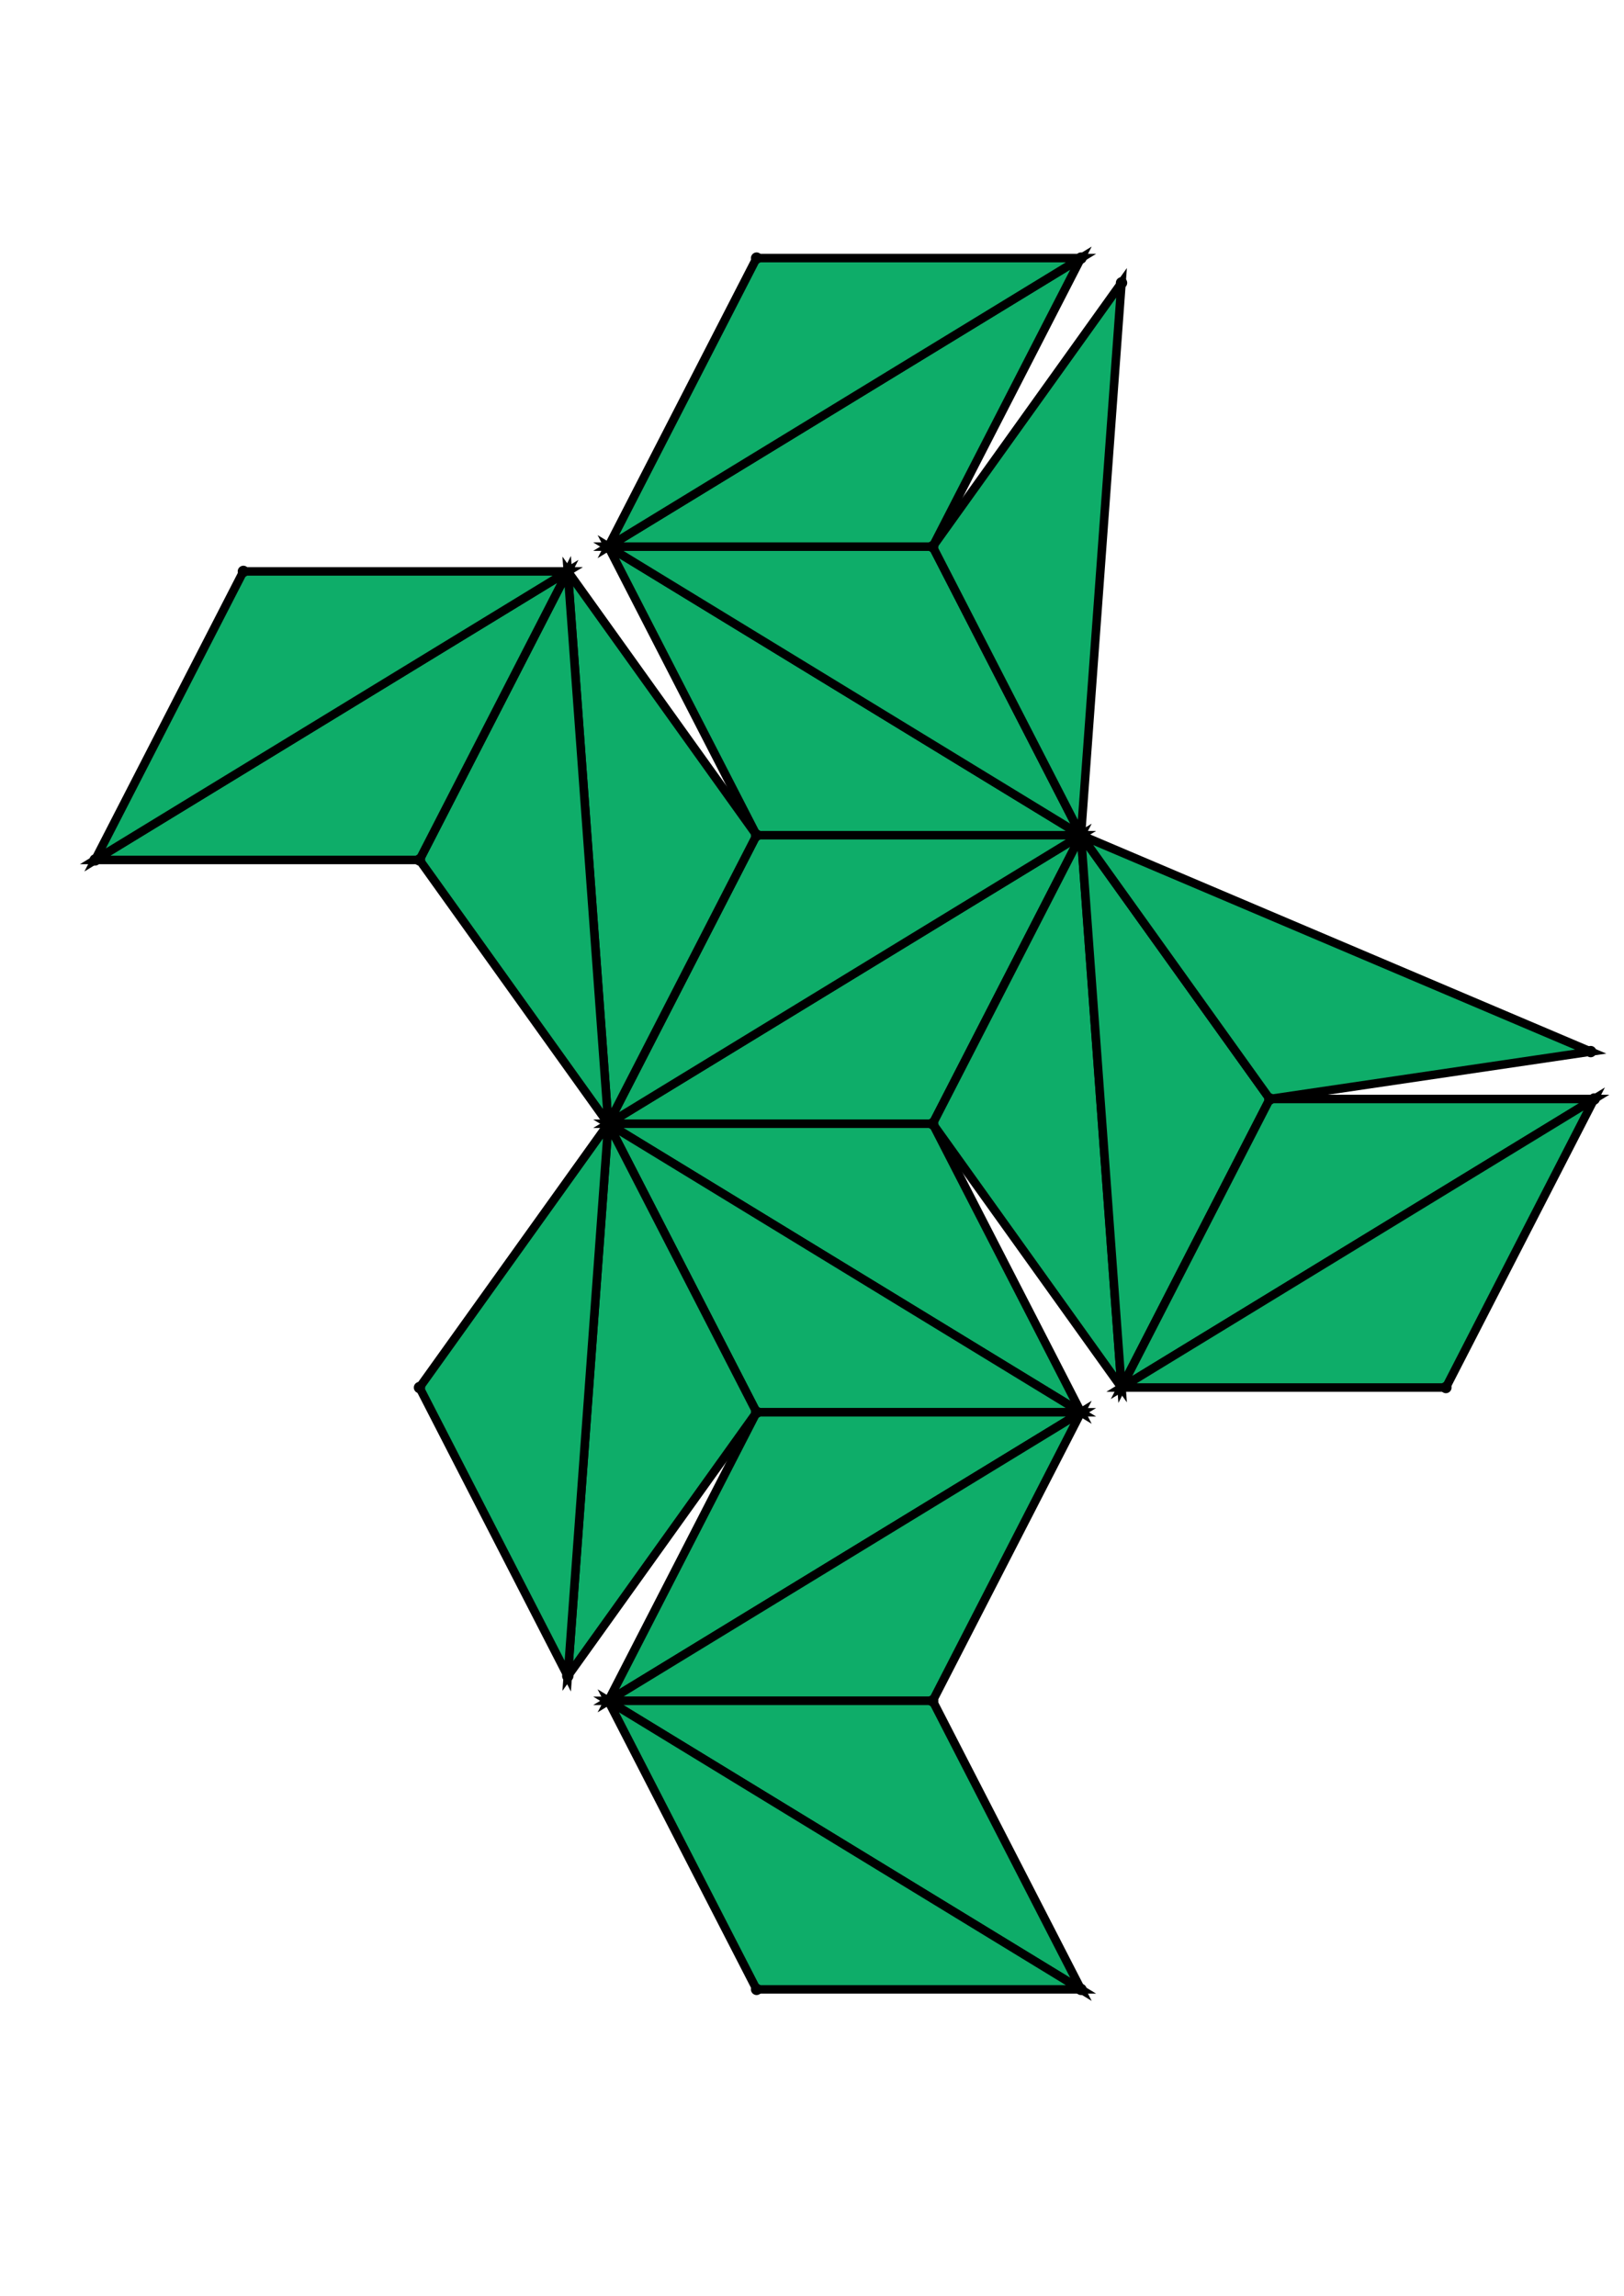 <?xml version="1.0" encoding="UTF-8" standalone="yes"?>
<!DOCTYPE svg PUBLIC "-//W3C//DTD SVG 1.0//EN" "http://www.w3.org/TR/2001/REC-SVG-20010904/DTD/svg10.dtd">
<!-- generated using polymake; Michael Joswig, Georg Loho, Benjamin Lorenz, Rico Raber; license CC BY-NC-SA 3.0; see polymake.org and matchthenet.de -->
<svg height="841pt" id="document" viewBox="0 -699.708 572 699.708" width="595pt" xmlns="http://www.w3.org/2000/svg" xmlns:svg="http://www.w3.org/2000/svg" xmlns:xlink="http://www.w3.org/1999/xlink">
	<title id="document_title">planar_net_</title>
	<polygon points="214.261,-358.354 328.514,-358.354 380.739,-459.972 " style="fill: rgb(14,173,105); fill-opacity: 1; stroke: rgb(0,0,0); stroke-width: 3" />
	<polygon points="380.739,-256.736 328.514,-358.354 214.261,-358.354 " style="fill: rgb(14,173,105); fill-opacity: 1; stroke: rgb(0,0,0); stroke-width: 3" />
	<polygon points="214.261,-358.354 380.739,-459.972 266.486,-459.972 " style="fill: rgb(14,173,105); fill-opacity: 1; stroke: rgb(0,0,0); stroke-width: 3" />
	<polygon points="380.739,-459.972 328.514,-358.354 395.021,-265.453 " style="fill: rgb(14,173,105); fill-opacity: 1; stroke: rgb(0,0,0); stroke-width: 3" />
	<polygon points="214.261,-358.354 266.486,-459.972 199.979,-552.873 " style="fill: rgb(14,173,105); fill-opacity: 1; stroke: rgb(0,0,0); stroke-width: 3" />
	<polygon points="380.739,-256.736 214.261,-358.354 266.486,-256.736 " style="fill: rgb(14,173,105); fill-opacity: 1; stroke: rgb(0,0,0); stroke-width: 3" />
	<polygon points="266.486,-459.972 380.739,-459.972 214.261,-561.59 " style="fill: rgb(14,173,105); fill-opacity: 1; stroke: rgb(0,0,0); stroke-width: 3" />
	<polygon points="266.486,-256.736 214.261,-358.354 199.979,-163.835 " style="fill: rgb(14,173,105); fill-opacity: 1; stroke: rgb(0,0,0); stroke-width: 3" />
	<polygon points="380.739,-459.972 395.021,-265.453 447.247,-367.072 " style="fill: rgb(14,173,105); fill-opacity: 1; stroke: rgb(0,0,0); stroke-width: 3" />
	<polygon points="214.261,-358.354 199.979,-552.873 147.753,-451.255 " style="fill: rgb(14,173,105); fill-opacity: 1; stroke: rgb(0,0,0); stroke-width: 3" />
	<polygon points="380.739,-256.736 266.486,-256.736 214.261,-155.118 " style="fill: rgb(14,173,105); fill-opacity: 1; stroke: rgb(0,0,0); stroke-width: 3" />
	<polygon points="380.739,-459.972 447.247,-367.072 560.275,-383.759 " style="fill: rgb(14,173,105); fill-opacity: 1; stroke: rgb(0,0,0); stroke-width: 3" />
	<polygon points="214.261,-358.354 147.753,-265.453 199.979,-163.835 " style="fill: rgb(14,173,105); fill-opacity: 1; stroke: rgb(0,0,0); stroke-width: 3" />
	<polygon points="214.261,-561.59 380.739,-459.972 328.514,-561.59 " style="fill: rgb(14,173,105); fill-opacity: 1; stroke: rgb(0,0,0); stroke-width: 3" />
	<polygon points="447.247,-367.072 395.021,-265.453 561.5,-367.072 " style="fill: rgb(14,173,105); fill-opacity: 1; stroke: rgb(0,0,0); stroke-width: 3" />
	<polygon points="147.753,-451.255 199.979,-552.873 33.5,-451.255 " style="fill: rgb(14,173,105); fill-opacity: 1; stroke: rgb(0,0,0); stroke-width: 3" />
	<polygon points="380.739,-459.972 395.021,-654.491 328.514,-561.59 " style="fill: rgb(14,173,105); fill-opacity: 1; stroke: rgb(0,0,0); stroke-width: 3" />
	<polygon points="380.739,-256.736 214.261,-155.118 328.514,-155.118 " style="fill: rgb(14,173,105); fill-opacity: 1; stroke: rgb(0,0,0); stroke-width: 3" />
	<polygon points="214.261,-561.59 328.514,-561.59 380.739,-663.208 " style="fill: rgb(14,173,105); fill-opacity: 1; stroke: rgb(0,0,0); stroke-width: 3" />
	<polygon points="561.5,-367.072 395.021,-265.453 509.274,-265.453 " style="fill: rgb(14,173,105); fill-opacity: 1; stroke: rgb(0,0,0); stroke-width: 3" />
	<polygon points="33.5,-451.255 199.979,-552.873 85.726,-552.873 " style="fill: rgb(14,173,105); fill-opacity: 1; stroke: rgb(0,0,0); stroke-width: 3" />
	<polygon points="380.739,-53.5 328.514,-155.118 214.261,-155.118 " style="fill: rgb(14,173,105); fill-opacity: 1; stroke: rgb(0,0,0); stroke-width: 3" />
	<polygon points="214.261,-561.59 380.739,-663.208 266.486,-663.208 " style="fill: rgb(14,173,105); fill-opacity: 1; stroke: rgb(0,0,0); stroke-width: 3" />
	<polygon points="380.739,-53.5 214.261,-155.118 266.486,-53.5 " style="fill: rgb(14,173,105); fill-opacity: 1; stroke: rgb(0,0,0); stroke-width: 3" />
	<circle cx="214.261" cy="-358.354" r="2" style="fill: rgb(0,0,0)" />
	<circle cx="328.514" cy="-358.354" r="2" style="fill: rgb(0,0,0)" />
	<circle cx="380.739" cy="-459.972" r="2" style="fill: rgb(0,0,0)" />
	<circle cx="380.739" cy="-256.736" r="2" style="fill: rgb(0,0,0)" />
	<circle cx="266.486" cy="-459.972" r="2" style="fill: rgb(0,0,0)" />
	<circle cx="395.021" cy="-265.453" r="2" style="fill: rgb(0,0,0)" />
	<circle cx="266.486" cy="-256.736" r="2" style="fill: rgb(0,0,0)" />
	<circle cx="199.979" cy="-552.873" r="2" style="fill: rgb(0,0,0)" />
	<circle cx="214.261" cy="-561.59" r="2" style="fill: rgb(0,0,0)" />
	<circle cx="447.247" cy="-367.072" r="2" style="fill: rgb(0,0,0)" />
	<circle cx="199.979" cy="-163.835" r="2" style="fill: rgb(0,0,0)" />
	<circle cx="214.261" cy="-155.118" r="2" style="fill: rgb(0,0,0)" />
	<circle cx="147.753" cy="-451.255" r="2" style="fill: rgb(0,0,0)" />
	<circle cx="328.514" cy="-561.59" r="2" style="fill: rgb(0,0,0)" />
	<circle cx="560.275" cy="-383.759" r="2" style="fill: rgb(0,0,0)" />
	<circle cx="561.5" cy="-367.072" r="2" style="fill: rgb(0,0,0)" />
	<circle cx="147.753" cy="-265.453" r="2" style="fill: rgb(0,0,0)" />
	<circle cx="328.514" cy="-155.118" r="2" style="fill: rgb(0,0,0)" />
	<circle cx="33.5" cy="-451.255" r="2" style="fill: rgb(0,0,0)" />
	<circle cx="395.021" cy="-654.491" r="2" style="fill: rgb(0,0,0)" />
	<circle cx="380.739" cy="-663.208" r="2" style="fill: rgb(0,0,0)" />
	<circle cx="509.274" cy="-265.453" r="2" style="fill: rgb(0,0,0)" />
	<circle cx="380.739" cy="-53.5" r="2" style="fill: rgb(0,0,0)" />
	<circle cx="85.726" cy="-552.873" r="2" style="fill: rgb(0,0,0)" />
	<circle cx="266.486" cy="-663.208" r="2" style="fill: rgb(0,0,0)" />
	<circle cx="266.486" cy="-53.5" r="2" style="fill: rgb(0,0,0)" />
	<!-- 
	Generated using the Perl SVG Module V2.64
	by Ronan Oger
	Info: http://www.roitsystems.com/
 -->
</svg>